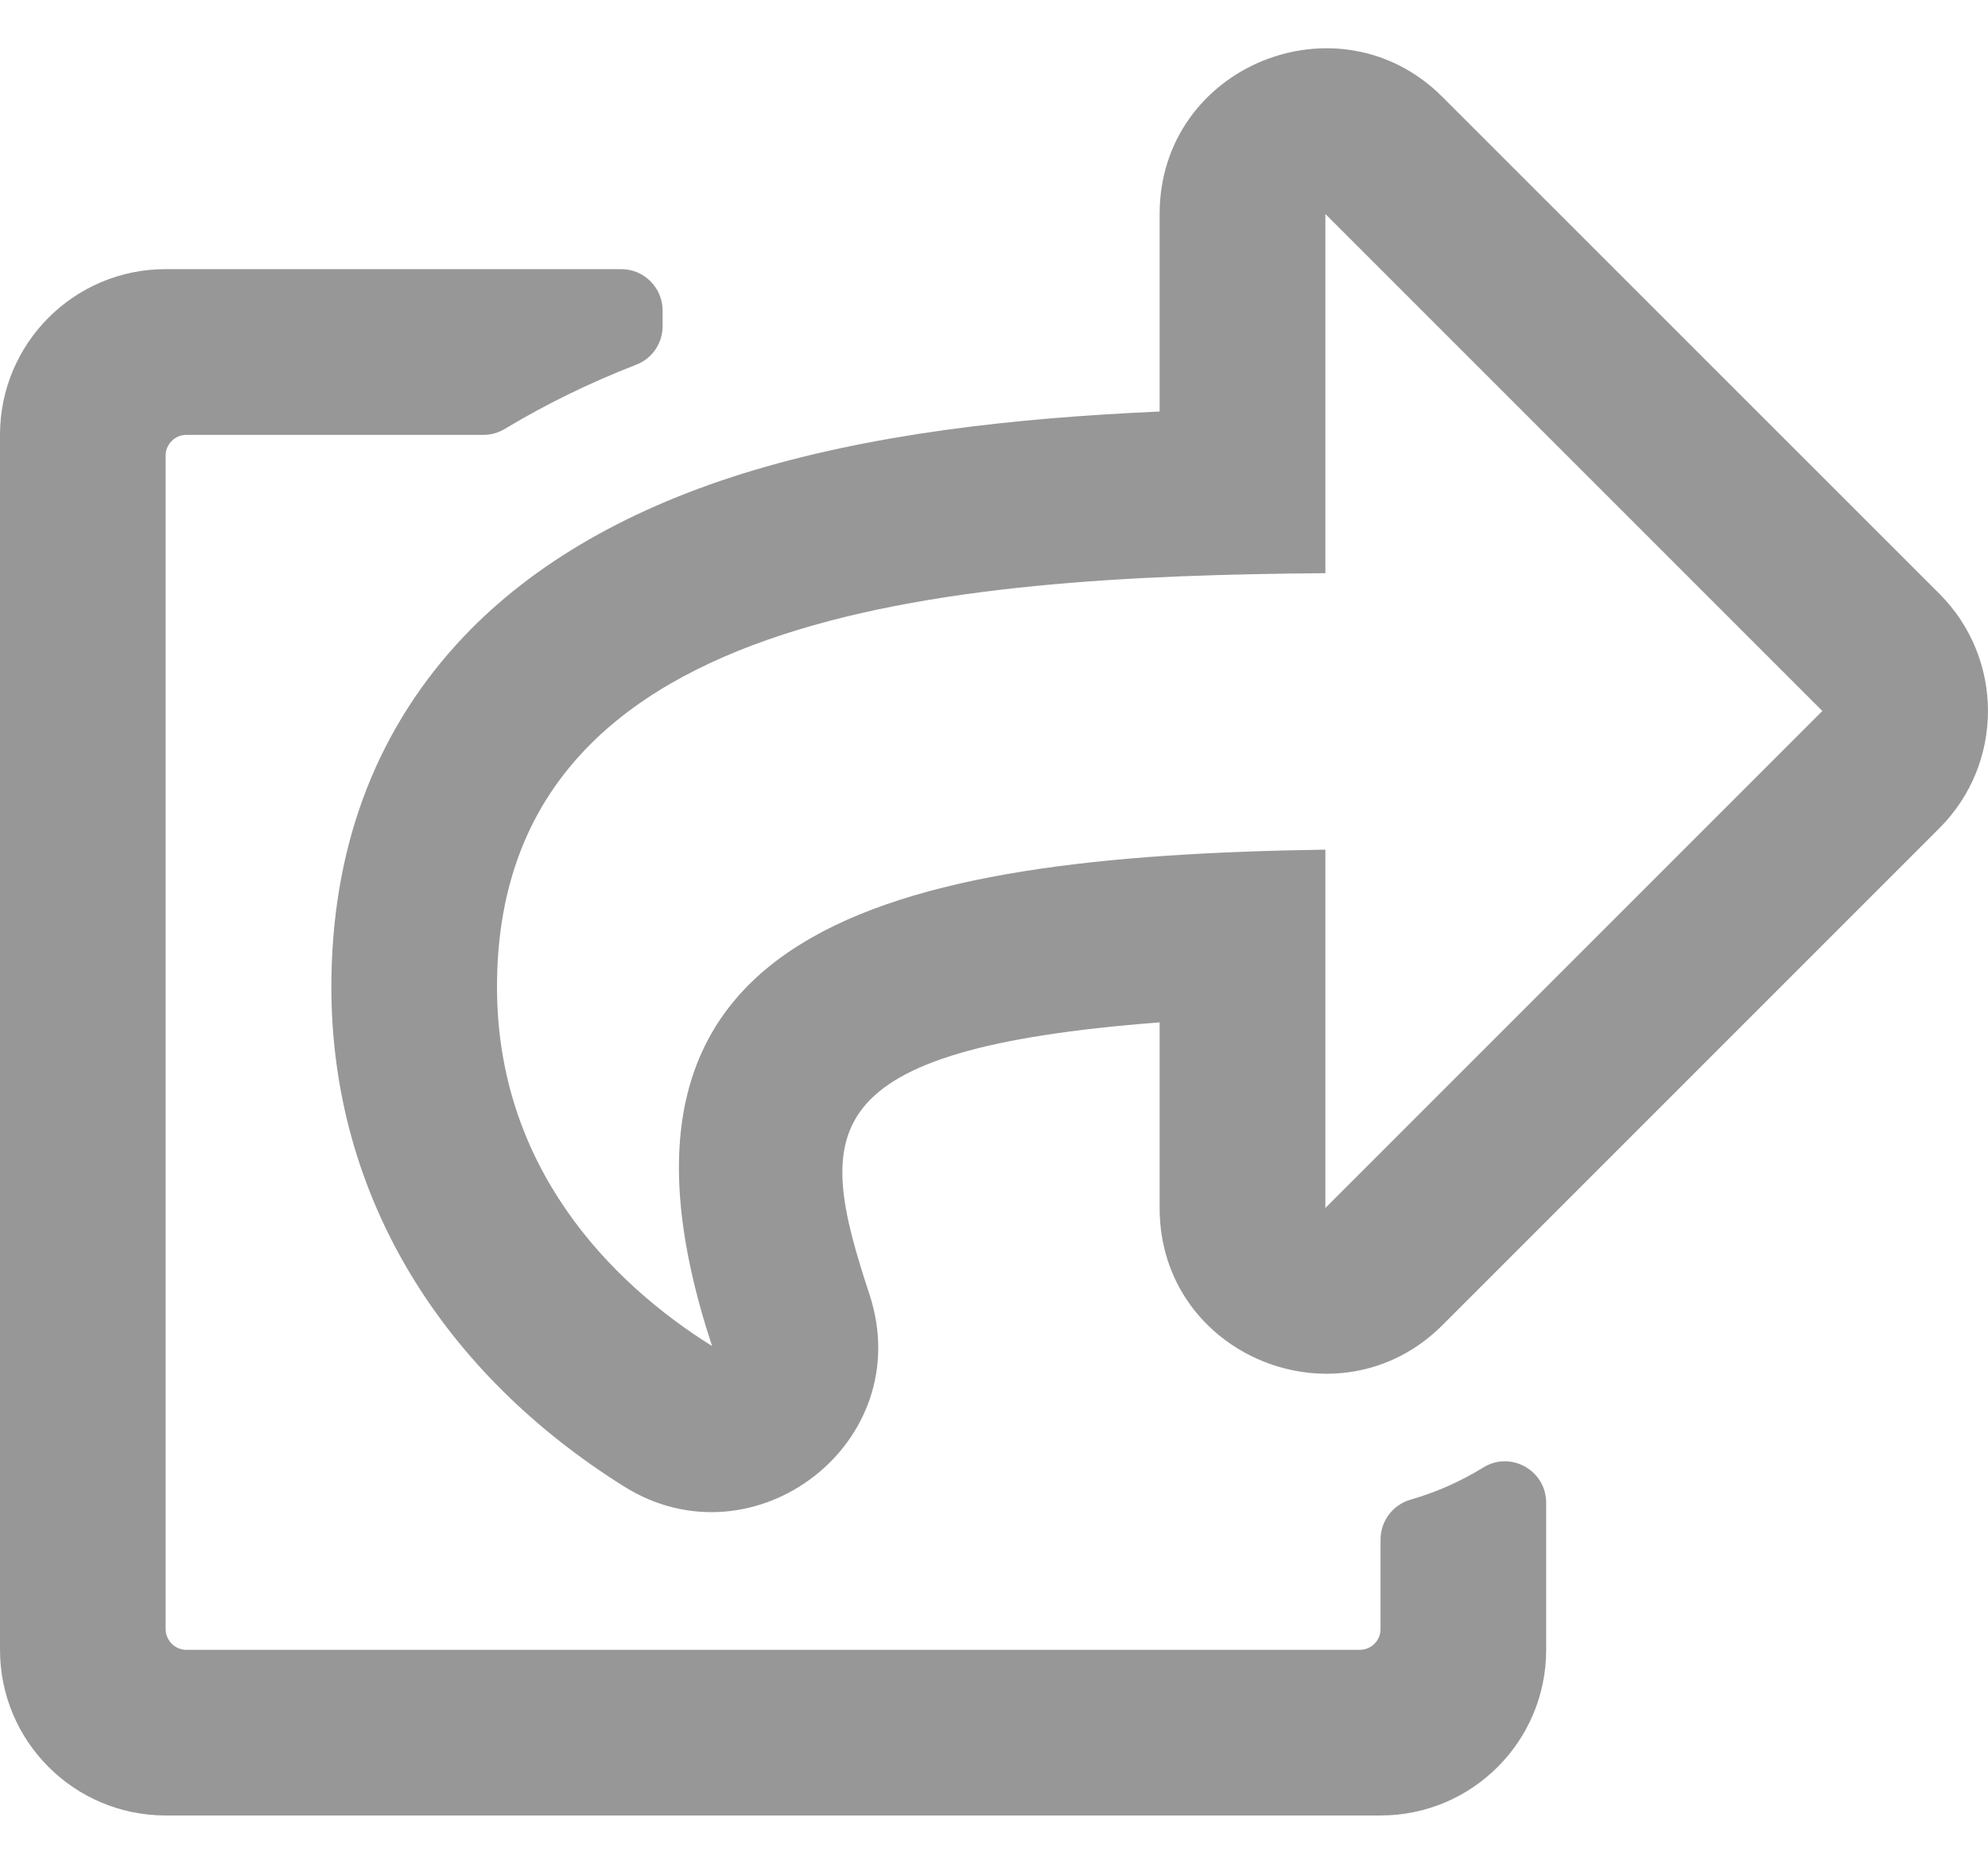 <svg width="16" height="15" viewBox="0 0 16 15" fill="none" xmlns="http://www.w3.org/2000/svg">
<path d="M15.609 4.779L11.609 0.78C10.776 -0.054 9.333 0.53 9.333 1.723V3.312C8.154 3.364 6.999 3.494 5.979 3.811C5.002 4.116 4.227 4.578 3.676 5.184C3.006 5.922 2.667 6.85 2.667 7.943C2.667 9.656 3.588 11.066 5.024 11.964C6.067 12.617 7.392 11.612 6.997 10.415C6.566 9.106 6.52 8.445 9.333 8.228V9.722C9.333 10.916 10.777 11.497 11.609 10.665L15.609 6.665C16.13 6.144 16.13 5.3 15.609 4.779ZM10.667 9.722V6.838C7.092 6.891 4.625 7.482 5.731 10.833C4.911 10.321 4 9.391 4 7.943C4 4.906 7.587 4.638 10.667 4.613V1.722L14.667 5.722L10.667 9.722ZM11.354 12.069C11.559 12.01 11.755 11.923 11.937 11.811C12.158 11.673 12.444 11.834 12.444 12.094V13.278C12.444 14.014 11.848 14.611 11.111 14.611H1.333C0.597 14.611 0 14.014 0 13.278V3.5C0 2.763 0.597 2.166 1.333 2.166H5C5.184 2.166 5.333 2.316 5.333 2.5V2.624C5.333 2.761 5.25 2.885 5.123 2.934C4.742 3.082 4.39 3.255 4.066 3.45C4.014 3.482 3.953 3.5 3.892 3.5H1.5C1.456 3.5 1.413 3.517 1.382 3.549C1.351 3.58 1.333 3.622 1.333 3.666V13.111C1.333 13.155 1.351 13.197 1.382 13.229C1.413 13.26 1.456 13.278 1.5 13.278H10.944C10.989 13.278 11.031 13.26 11.062 13.229C11.094 13.197 11.111 13.155 11.111 13.111V12.39C11.111 12.241 11.21 12.11 11.354 12.069Z" fill="#979797"/>
</svg>
